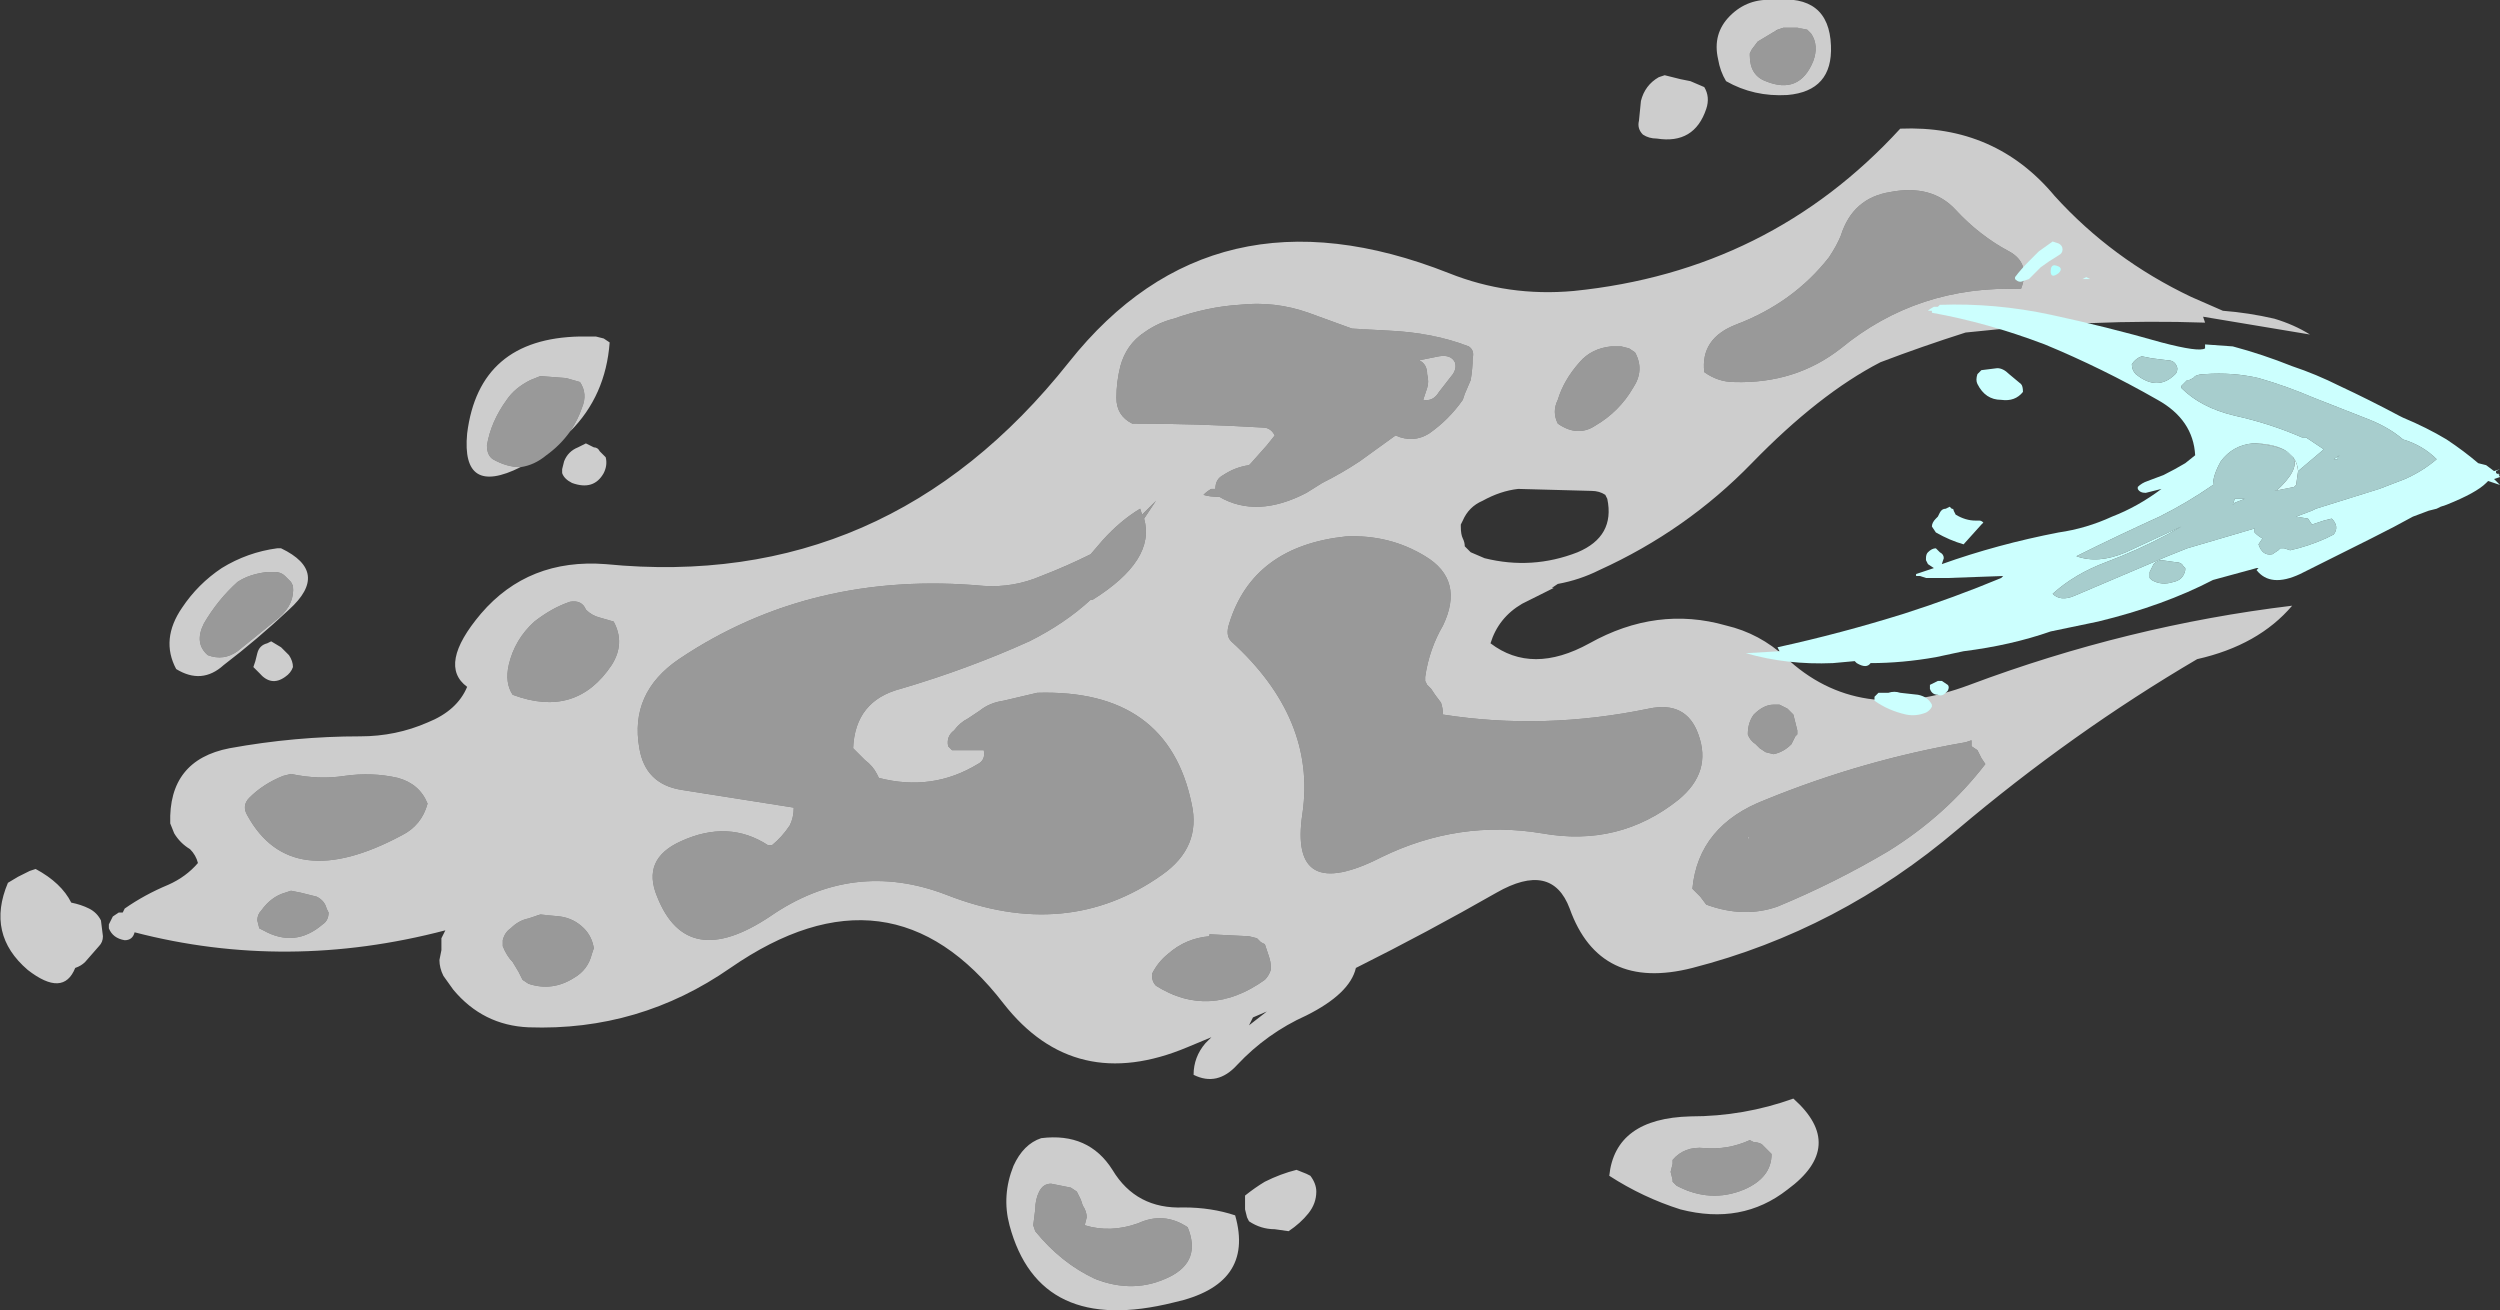 <?xml version="1.0" encoding="UTF-8" standalone="no"?>
<svg xmlns:ffdec="https://www.free-decompiler.com/flash" xmlns:xlink="http://www.w3.org/1999/xlink" ffdec:objectType="shape" height="33.1px" width="63.15px" xmlns="http://www.w3.org/2000/svg">
  <rect width="100%" height="100%" fill="#333333" stroke="none"/>
  <g transform="matrix(1.0, 0.0, 0.0, 1.0, 56.45, 12.05)">
    <path d="M1.9 -3.6 L-0.8 -4.05 -0.75 -3.9 Q-3.55 -4.0 -6.8 -3.65 -7.9 -3.3 -8.95 -2.9 -10.5 -2.1 -12.2 -0.35 -13.85 1.35 -16.05 2.35 -16.55 2.6 -17.1 2.7 L-17.25 2.8 -17.2 2.8 Q-17.6 3.0 -18.0 3.2 -18.6 3.55 -18.8 4.2 -17.75 5.0 -16.3 4.2 -14.6 3.25 -12.85 3.75 -12.0 3.95 -11.35 4.55 -9.5 6.3 -6.7 5.25 -2.7 3.75 1.45 3.25 0.6 4.25 -0.95 4.6 -4.1 6.45 -7.0 8.9 -10.0 11.45 -13.7 12.4 -16.05 13.0 -16.8 10.9 -17.25 9.7 -18.65 10.5 -20.4 11.5 -22.2 12.4 -22.35 13.05 -23.45 13.6 -24.45 14.05 -25.2 14.85 -25.7 15.4 -26.3 15.1 -26.3 14.65 -26.0 14.3 L-25.85 14.15 -26.45 14.4 Q-29.3 15.6 -31.1 13.3 -33.95 9.6 -38.0 12.4 -40.3 14.0 -43.1 13.9 -44.25 13.85 -45.0 12.95 L-45.25 12.6 Q-45.35 12.4 -45.35 12.2 L-45.3 11.95 -45.3 11.65 -45.2 11.45 Q-49.2 12.5 -53.05 11.5 -53.1 11.7 -53.3 11.7 -53.6 11.65 -53.7 11.4 L-53.7 11.3 -53.6 11.1 -53.45 11.0 -53.35 11.0 -53.3 10.9 Q-52.8 10.55 -52.2 10.3 -51.75 10.1 -51.45 9.75 -51.5 9.55 -51.65 9.4 -51.9 9.25 -52.05 9.0 L-52.15 8.75 Q-52.2 7.15 -50.65 6.85 -49.0 6.55 -47.35 6.55 -46.45 6.55 -45.65 6.2 -44.9 5.9 -44.65 5.3 -45.4 4.75 -44.3 3.45 -43.1 2.05 -41.15 2.2 -34.05 2.9 -29.45 -2.9 -25.8 -7.5 -19.85 -5.15 -18.35 -4.55 -16.7 -4.7 -11.75 -5.2 -8.45 -8.8 -6.05 -8.9 -4.55 -7.1 -3.1 -5.5 -1.1 -4.55 L-0.3 -4.2 Q0.35 -4.15 1.0 -4.0 1.5 -3.85 1.9 -3.6 M-43.3 -0.25 Q-44.8 0.5 -44.65 -1.1 -44.35 -3.5 -41.8 -3.55 L-41.4 -3.55 -41.2 -3.5 -41.05 -3.4 Q-41.15 -2.05 -42.05 -1.15 -41.85 -1.45 -41.75 -1.75 -41.6 -2.1 -41.8 -2.4 L-42.15 -2.5 -42.8 -2.55 -43.05 -2.45 Q-43.45 -2.25 -43.65 -1.95 -44.05 -1.4 -44.15 -0.8 -44.15 -0.55 -44.0 -0.45 -43.65 -0.25 -43.3 -0.25 M-42.2 -0.4 Q-42.1 -0.65 -41.85 -0.75 L-41.65 -0.85 -41.45 -0.75 Q-41.35 -0.75 -41.3 -0.65 L-41.15 -0.5 Q-41.1 -0.3 -41.2 -0.1 -41.45 0.35 -42.0 0.15 -42.2 0.05 -42.25 -0.1 L-42.25 -0.2 -42.2 -0.4 M-12.2 -10.8 L-12.25 -10.7 -12.25 -10.65 Q-12.25 -10.15 -11.85 -10.0 -11.0 -9.65 -10.65 -10.5 -10.5 -10.9 -10.7 -11.2 L-10.8 -11.3 -11.05 -11.35 -11.4 -11.35 -11.55 -11.3 Q-11.8 -11.15 -12.05 -11.0 L-12.2 -10.8 M-23.4 -4.15 Q-24.25 -4.45 -25.15 -4.35 -25.95 -4.3 -26.8 -4.0 -27.2 -3.9 -27.55 -3.65 -28.0 -3.35 -28.15 -2.8 -28.25 -2.4 -28.25 -2.0 -28.25 -1.55 -27.85 -1.35 -26.2 -1.35 -24.55 -1.25 -24.35 -1.25 -24.25 -1.05 L-24.45 -0.8 -24.85 -0.35 -24.9 -0.3 Q-25.25 -0.25 -25.55 -0.05 -25.75 0.05 -25.75 0.3 L-25.85 0.3 Q-25.95 0.35 -26.05 0.45 -25.9 0.5 -25.65 0.5 -24.7 1.05 -23.45 0.4 L-23.05 0.15 Q-22.55 -0.1 -22.1 -0.4 L-21.2 -1.05 Q-20.75 -0.85 -20.35 -1.1 -19.85 -1.45 -19.5 -1.95 L-19.45 -2.1 -19.3 -2.45 Q-19.25 -2.75 -19.25 -3.0 -19.2 -3.2 -19.35 -3.3 -20.25 -3.65 -21.4 -3.7 L-22.3 -3.75 -23.4 -4.15 M-11.65 -12.05 Q-10.25 -12.2 -10.2 -10.9 -10.15 -9.75 -11.3 -9.65 -12.15 -9.6 -12.85 -10.0 -13.0 -10.25 -13.05 -10.55 -13.2 -11.2 -12.75 -11.65 -12.3 -12.1 -11.65 -12.05 M-14.95 -8.65 Q-15.1 -8.8 -15.05 -9.0 L-15.0 -9.5 Q-14.9 -9.9 -14.55 -10.1 L-14.4 -10.15 -14.0 -10.05 -13.75 -10.0 -13.4 -9.85 Q-13.25 -9.6 -13.35 -9.3 -13.65 -8.4 -14.6 -8.55 -14.8 -8.55 -14.95 -8.65 M-6.65 6.65 L-6.8 6.7 Q-9.4 7.15 -11.85 8.15 -13.55 8.8 -13.7 10.4 L-13.5 10.6 -13.35 10.8 Q-12.4 11.15 -11.55 10.85 -10.1 10.25 -8.75 9.45 -7.3 8.55 -6.3 7.25 L-6.4 7.1 Q-6.45 7.0 -6.5 6.9 L-6.65 6.8 -6.65 6.65 M-11.2 6.75 L-11.1 6.55 -11.05 6.5 -11.05 6.4 -11.15 6.0 -11.3 5.85 -11.5 5.75 -11.65 5.75 Q-11.9 5.75 -12.15 6.0 -12.3 6.2 -12.3 6.5 -12.25 6.65 -12.1 6.75 L-12.0 6.85 -11.85 6.95 -11.65 7.0 Q-11.4 6.95 -11.2 6.75 M-13.4 -2.65 Q-13.05 -2.4 -12.65 -2.4 -11.1 -2.35 -9.95 -3.25 -8.0 -4.85 -5.4 -4.75 -5.15 -5.4 -5.7 -5.7 -6.45 -6.1 -7.05 -6.75 -7.65 -7.4 -8.7 -7.2 -9.65 -7.05 -9.95 -6.1 -10.05 -5.85 -10.25 -5.55 -11.15 -4.4 -12.6 -3.85 -13.5 -3.5 -13.4 -2.65 M-15.5 -3.3 L-15.75 -3.3 Q-16.25 -3.25 -16.55 -2.9 -16.95 -2.45 -17.1 -1.95 -17.25 -1.65 -17.1 -1.35 -16.6 -1.0 -16.15 -1.3 -15.55 -1.65 -15.2 -2.25 -14.9 -2.7 -15.15 -3.15 L-15.3 -3.25 -15.5 -3.3 M-20.5 -1.95 L-20.4 -2.25 Q-20.35 -2.4 -20.4 -2.6 -20.4 -2.85 -20.6 -2.95 L-20.1 -3.05 Q-19.8 -3.1 -19.7 -2.9 -19.65 -2.75 -19.75 -2.6 L-20.1 -2.15 Q-20.25 -1.9 -20.5 -1.95 M-15.9 0.45 Q-16.05 0.35 -16.25 0.35 L-18.1 0.3 Q-18.55 0.35 -19.0 0.6 -19.35 0.75 -19.5 1.1 L-19.55 1.2 -19.55 1.25 Q-19.55 1.45 -19.5 1.55 -19.45 1.65 -19.45 1.75 L-19.3 1.9 -18.95 2.05 Q-17.75 2.35 -16.6 1.9 -15.65 1.5 -15.85 0.55 L-15.9 0.45 M-11.7 17.1 L-11.75 17.05 Q-11.85 16.95 -11.95 16.85 -12.05 16.8 -12.15 16.8 L-12.25 16.75 Q-12.8 17.0 -13.4 16.95 -13.9 16.9 -14.2 17.25 L-14.2 17.35 -14.25 17.55 -14.2 17.75 -14.2 17.8 -14.1 17.9 Q-13.25 18.35 -12.4 18.0 -11.7 17.7 -11.7 17.1 M-12.25 9.1 L-12.3 9.15 -12.3 9.1 -12.25 9.1 M-13.55 6.5 Q-13.85 5.65 -14.8 5.85 -17.45 6.4 -20.0 6.0 -20.0 5.85 -20.05 5.7 L-20.2 5.5 -20.3 5.35 -20.4 5.25 -20.45 5.15 -20.45 5.05 Q-20.35 4.35 -20.0 3.75 -19.45 2.6 -20.45 2.0 -21.35 1.45 -22.45 1.5 -24.8 1.75 -25.4 3.7 -25.5 4.0 -25.35 4.15 -23.2 6.1 -23.55 8.5 -23.9 10.8 -21.55 9.6 -19.6 8.65 -17.5 9.0 -15.55 9.35 -14.05 8.15 -13.2 7.45 -13.55 6.5 M-13.75 16.15 Q-12.4 16.15 -11.15 15.7 -9.8 16.9 -11.3 18.0 -12.45 18.9 -14.0 18.5 -14.95 18.2 -15.8 17.65 -15.65 16.2 -13.75 16.15 M-27.35 12.6 Q-27.35 12.75 -27.25 12.85 -25.9 13.7 -24.5 12.7 -24.4 12.6 -24.35 12.45 L-24.35 12.35 Q-24.35 12.25 -24.4 12.1 L-24.5 11.8 -24.6 11.75 -24.7 11.65 -24.9 11.6 -25.9 11.55 -25.9 11.6 Q-26.5 11.65 -26.95 12.05 -27.2 12.25 -27.35 12.55 L-27.35 12.6 M-27.6 0.95 L-27.65 0.8 Q-28.15 1.1 -28.6 1.6 L-28.9 1.95 Q-29.5 2.25 -30.15 2.5 -30.85 2.8 -31.6 2.75 -35.95 2.35 -39.3 4.6 -40.55 5.45 -40.3 6.85 -40.15 7.75 -39.25 7.9 L-36.4 8.35 Q-36.4 8.6 -36.5 8.8 -36.7 9.1 -36.95 9.3 L-37.05 9.3 Q-38.05 8.65 -39.25 9.2 -40.25 9.65 -39.85 10.6 -39.1 12.5 -37.0 11.1 -34.9 9.65 -32.55 10.55 -29.5 11.75 -27.1 10.05 -26.1 9.35 -26.35 8.25 -26.95 5.35 -30.25 5.45 L-31.1 5.65 Q-31.45 5.7 -31.7 5.9 L-32.0 6.1 Q-32.2 6.2 -32.35 6.4 -32.55 6.55 -32.5 6.8 L-32.4 6.9 -31.6 6.9 Q-31.55 7.15 -31.75 7.25 -32.9 7.95 -34.25 7.6 L-34.3 7.5 Q-34.4 7.3 -34.6 7.15 L-34.9 6.85 Q-34.85 5.65 -33.7 5.35 -32.0 4.85 -30.45 4.15 -29.55 3.7 -28.9 3.1 L-28.85 3.1 Q-27.25 2.1 -27.55 1.05 L-27.25 0.6 -27.6 0.95 M-24.9 13.85 L-24.45 13.5 -24.8 13.65 -24.9 13.85 M-43.75 11.85 Q-43.65 12.1 -43.5 12.25 L-43.35 12.5 -43.25 12.7 -43.1 12.8 Q-42.5 13.0 -41.95 12.65 -41.6 12.45 -41.5 12.05 L-41.45 11.9 Q-41.5 11.6 -41.7 11.4 -41.95 11.15 -42.3 11.1 L-42.8 11.05 -43.1 11.15 Q-43.35 11.2 -43.55 11.4 -43.7 11.5 -43.75 11.7 L-43.75 11.85 M-41.65 3.35 Q-41.75 3.1 -42.05 3.15 -42.5 3.3 -42.95 3.65 -43.45 4.1 -43.6 4.75 -43.7 5.2 -43.5 5.5 -41.9 6.1 -41.0 4.75 -40.65 4.2 -40.95 3.65 L-41.3 3.55 Q-41.5 3.5 -41.65 3.35 M-23.45 17.6 L-23.35 17.65 Q-23.2 17.85 -23.2 18.05 -23.2 18.35 -23.4 18.6 -23.6 18.85 -23.9 19.05 L-24.25 19.0 Q-24.6 19.0 -24.9 18.8 L-24.95 18.7 -25.0 18.5 -25.0 18.15 Q-24.75 17.95 -24.5 17.8 -24.1 17.6 -23.7 17.5 L-23.45 17.6 M-26.45 18.95 Q-27.05 18.55 -27.7 18.85 -28.4 19.1 -29.05 18.9 L-29.0 18.7 Q-29.0 18.55 -29.1 18.4 L-29.15 18.25 -29.25 18.05 -29.4 17.95 -29.9 17.85 Q-30.1 17.85 -30.2 18.05 -30.3 18.25 -30.3 18.5 L-30.35 18.9 -30.3 19.05 Q-29.65 19.85 -28.8 20.25 -27.8 20.65 -26.9 20.2 -26.1 19.8 -26.45 18.95 M-26.8 20.85 Q-30.2 21.7 -30.95 18.9 -31.15 18.15 -30.85 17.4 -30.6 16.85 -30.15 16.7 -28.95 16.55 -28.35 17.5 -27.75 18.5 -26.55 18.45 -25.85 18.45 -25.25 18.65 -24.75 20.4 -26.8 20.85 M-49.05 2.75 L-49.1 2.65 -49.25 2.5 Q-49.35 2.4 -49.5 2.4 L-49.7 2.4 Q-50.15 2.45 -50.45 2.65 -50.95 3.1 -51.3 3.7 -51.55 4.2 -51.2 4.5 -50.8 4.65 -50.45 4.4 L-49.4 3.55 Q-49.0 3.2 -49.05 2.75 M-49.35 1.8 Q-48.1 2.4 -49.15 3.35 -49.95 4.1 -50.8 4.75 -51.35 5.25 -52.0 4.85 -52.4 4.1 -51.85 3.3 -51.45 2.7 -50.85 2.3 -50.2 1.9 -49.45 1.8 L-49.35 1.8 M-49.35 4.3 L-49.15 4.5 Q-49.05 4.65 -49.05 4.8 -49.1 4.95 -49.25 5.05 -49.6 5.3 -49.9 4.95 L-50.05 4.8 -50.0 4.65 -49.95 4.45 Q-49.9 4.25 -49.7 4.2 L-49.6 4.15 -49.35 4.3 M-55.55 9.9 Q-54.9 10.25 -54.65 10.75 -54.4 10.8 -54.2 10.9 -54.0 11.0 -53.9 11.2 L-53.85 11.6 Q-53.85 11.75 -53.95 11.85 L-54.3 12.25 Q-54.4 12.35 -54.55 12.4 -54.85 13.15 -55.75 12.45 -56.8 11.55 -56.25 10.25 L-56.0 10.1 -55.7 9.95 -55.55 9.9 M-46.4 7.6 Q-47.05 7.45 -47.75 7.55 -48.4 7.65 -49.1 7.5 L-49.3 7.55 Q-49.8 7.75 -50.15 8.1 -50.35 8.3 -50.2 8.55 -49.1 10.55 -46.3 9.05 -45.8 8.8 -45.65 8.25 -45.85 7.75 -46.4 7.6 M-48.85 10.5 L-49.1 10.45 -49.25 10.5 Q-49.6 10.6 -49.85 10.95 -49.95 11.05 -49.95 11.2 L-49.9 11.4 -49.8 11.45 Q-49.0 11.9 -48.3 11.3 -48.15 11.2 -48.15 11.0 L-48.2 10.9 Q-48.25 10.7 -48.45 10.6 L-48.85 10.5" fill="#ffffff" fill-opacity="0.753" fill-rule="evenodd" stroke="none"/>
    <path d="M-42.05 -1.15 Q-42.3 -0.8 -42.65 -0.55 -42.95 -0.3 -43.3 -0.25 -43.65 -0.25 -44.0 -0.45 -44.15 -0.55 -44.15 -0.8 -44.05 -1.4 -43.65 -1.95 -43.45 -2.25 -43.05 -2.45 L-42.8 -2.55 -42.15 -2.5 -41.8 -2.4 Q-41.6 -2.1 -41.75 -1.75 -41.85 -1.45 -42.05 -1.15 M-23.4 -4.15 L-22.3 -3.75 -21.4 -3.7 Q-20.25 -3.65 -19.35 -3.3 -19.2 -3.2 -19.25 -3.0 -19.25 -2.75 -19.3 -2.45 L-19.45 -2.1 -19.5 -1.95 Q-19.85 -1.45 -20.35 -1.1 -20.75 -0.85 -21.2 -1.05 L-22.1 -0.4 Q-22.55 -0.1 -23.05 0.15 L-23.45 0.4 Q-24.7 1.05 -25.65 0.5 -25.9 0.5 -26.05 0.45 -25.95 0.35 -25.85 0.3 L-25.75 0.3 Q-25.75 0.05 -25.55 -0.05 -25.25 -0.25 -24.9 -0.3 L-24.85 -0.35 -24.45 -0.8 -24.25 -1.05 Q-24.35 -1.25 -24.55 -1.25 -26.2 -1.35 -27.85 -1.35 -28.25 -1.55 -28.25 -2.0 -28.25 -2.4 -28.15 -2.8 -28.0 -3.35 -27.55 -3.65 -27.2 -3.9 -26.8 -4.0 -25.95 -4.3 -25.15 -4.35 -24.25 -4.45 -23.4 -4.15 M-12.2 -10.8 L-12.05 -11.0 Q-11.8 -11.15 -11.55 -11.3 L-11.4 -11.35 -11.05 -11.35 -10.8 -11.3 -10.7 -11.2 Q-10.5 -10.9 -10.65 -10.5 -11.0 -9.65 -11.85 -10.0 -12.25 -10.15 -12.25 -10.65 L-12.25 -10.7 -12.2 -10.8 M-20.5 -1.95 Q-20.25 -1.9 -20.1 -2.15 L-19.75 -2.6 Q-19.65 -2.75 -19.7 -2.9 -19.8 -3.1 -20.1 -3.05 L-20.6 -2.95 Q-20.4 -2.85 -20.4 -2.6 -20.35 -2.4 -20.4 -2.25 L-20.5 -1.95 M-15.5 -3.3 L-15.3 -3.25 -15.15 -3.15 Q-14.9 -2.7 -15.2 -2.25 -15.55 -1.65 -16.15 -1.3 -16.6 -1.0 -17.1 -1.35 -17.25 -1.65 -17.1 -1.95 -16.95 -2.45 -16.55 -2.9 -16.25 -3.25 -15.75 -3.3 L-15.5 -3.3 M-13.4 -2.65 Q-13.5 -3.5 -12.6 -3.85 -11.15 -4.4 -10.25 -5.55 -10.05 -5.85 -9.95 -6.1 -9.65 -7.05 -8.7 -7.2 -7.65 -7.4 -7.05 -6.75 -6.45 -6.1 -5.7 -5.7 -5.15 -5.4 -5.4 -4.75 -8.0 -4.85 -9.95 -3.25 -11.1 -2.35 -12.65 -2.4 -13.05 -2.4 -13.4 -2.65 M-11.2 6.75 Q-11.4 6.95 -11.65 7.0 L-11.85 6.95 -12.0 6.85 -12.1 6.75 Q-12.25 6.65 -12.3 6.5 -12.3 6.2 -12.15 6.0 -11.9 5.75 -11.65 5.75 L-11.5 5.75 -11.3 5.85 -11.15 6.0 -11.05 6.4 -11.05 6.5 -11.1 6.55 -11.2 6.75 M-6.65 6.65 L-6.65 6.8 -6.5 6.9 Q-6.45 7.0 -6.4 7.1 L-6.3 7.25 Q-7.3 8.55 -8.75 9.45 -10.1 10.25 -11.55 10.85 -12.4 11.15 -13.35 10.8 L-13.5 10.6 -13.7 10.4 Q-13.55 8.8 -11.85 8.15 -9.4 7.15 -6.8 6.7 L-6.65 6.65 M-13.55 6.5 Q-13.2 7.45 -14.05 8.15 -15.55 9.35 -17.5 9.0 -19.6 8.65 -21.55 9.6 -23.9 10.8 -23.55 8.5 -23.2 6.1 -25.35 4.15 -25.5 4.0 -25.4 3.7 -24.8 1.75 -22.45 1.5 -21.35 1.45 -20.45 2.0 -19.45 2.6 -20.0 3.75 -20.35 4.35 -20.45 5.05 L-20.45 5.15 -20.4 5.25 -20.3 5.35 -20.2 5.5 -20.05 5.7 Q-20.0 5.85 -20.0 6.0 -17.45 6.4 -14.8 5.85 -13.85 5.65 -13.55 6.5 M-12.25 9.1 L-12.3 9.1 -12.3 9.15 -12.25 9.1 M-11.7 17.1 Q-11.7 17.7 -12.4 18.0 -13.25 18.35 -14.1 17.9 L-14.2 17.8 -14.2 17.75 -14.25 17.55 -14.2 17.35 -14.2 17.25 Q-13.9 16.9 -13.4 16.95 -12.8 17.0 -12.25 16.75 L-12.15 16.8 Q-12.05 16.8 -11.95 16.85 -11.85 16.95 -11.75 17.05 L-11.7 17.1 M-27.6 0.95 L-27.25 0.6 -27.55 1.05 Q-27.25 2.1 -28.85 3.1 L-28.9 3.1 Q-29.55 3.7 -30.45 4.15 -32.0 4.85 -33.7 5.35 -34.85 5.65 -34.9 6.85 L-34.6 7.15 Q-34.4 7.3 -34.3 7.5 L-34.25 7.6 Q-32.9 7.95 -31.75 7.25 -31.55 7.15 -31.6 6.9 L-32.4 6.9 -32.5 6.8 Q-32.55 6.55 -32.35 6.4 -32.2 6.2 -32.0 6.1 L-31.7 5.9 Q-31.45 5.7 -31.1 5.65 L-30.25 5.45 Q-26.95 5.35 -26.35 8.25 -26.1 9.35 -27.1 10.05 -29.5 11.75 -32.55 10.55 -34.9 9.65 -37.0 11.1 -39.1 12.5 -39.85 10.6 -40.25 9.65 -39.25 9.2 -38.05 8.65 -37.05 9.3 L-36.95 9.3 Q-36.7 9.1 -36.5 8.8 -36.4 8.6 -36.4 8.35 L-39.25 7.9 Q-40.15 7.75 -40.3 6.85 -40.55 5.45 -39.3 4.6 -35.95 2.35 -31.6 2.75 -30.85 2.8 -30.15 2.5 -29.5 2.25 -28.9 1.95 L-28.6 1.6 Q-28.15 1.1 -27.65 0.8 L-27.6 0.95 M-27.35 12.6 L-27.35 12.55 Q-27.2 12.25 -26.95 12.05 -26.5 11.65 -25.9 11.6 L-25.9 11.55 -24.9 11.6 -24.7 11.65 -24.6 11.75 -24.5 11.8 -24.4 12.1 Q-24.35 12.25 -24.35 12.35 L-24.35 12.45 Q-24.4 12.6 -24.5 12.7 -25.9 13.7 -27.25 12.85 -27.35 12.75 -27.35 12.6 M-41.65 3.35 Q-41.5 3.5 -41.3 3.55 L-40.95 3.65 Q-40.65 4.2 -41.0 4.75 -41.9 6.1 -43.5 5.5 -43.7 5.2 -43.6 4.75 -43.45 4.1 -42.95 3.65 -42.5 3.3 -42.05 3.15 -41.75 3.1 -41.65 3.35 M-43.75 11.85 L-43.75 11.7 Q-43.7 11.5 -43.55 11.4 -43.35 11.2 -43.1 11.15 L-42.8 11.05 -42.3 11.1 Q-41.95 11.15 -41.7 11.4 -41.5 11.6 -41.45 11.9 L-41.5 12.05 Q-41.6 12.45 -41.95 12.65 -42.5 13.0 -43.1 12.8 L-43.25 12.7 -43.35 12.5 -43.5 12.25 Q-43.65 12.1 -43.75 11.85 M-26.45 18.95 Q-26.1 19.8 -26.9 20.2 -27.8 20.65 -28.8 20.25 -29.65 19.85 -30.3 19.05 L-30.35 18.9 -30.3 18.5 Q-30.3 18.25 -30.2 18.05 -30.1 17.85 -29.9 17.85 L-29.4 17.95 -29.25 18.05 -29.15 18.25 -29.1 18.4 Q-29.0 18.55 -29.0 18.7 L-29.05 18.9 Q-28.4 19.1 -27.7 18.85 -27.05 18.55 -26.45 18.95 M-49.05 2.75 Q-49.0 3.2 -49.4 3.55 L-50.45 4.4 Q-50.8 4.65 -51.2 4.5 -51.55 4.2 -51.3 3.7 -50.95 3.1 -50.45 2.65 -50.15 2.45 -49.7 2.4 L-49.5 2.4 Q-49.35 2.4 -49.25 2.5 L-49.1 2.65 -49.05 2.75 M-48.85 10.5 L-48.45 10.6 Q-48.25 10.7 -48.2 10.9 L-48.15 11.0 Q-48.15 11.2 -48.3 11.3 -49.0 11.9 -49.8 11.45 L-49.9 11.4 -49.95 11.2 Q-49.95 11.05 -49.85 10.95 -49.6 10.6 -49.25 10.5 L-49.1 10.45 -48.85 10.5 M-46.4 7.6 Q-45.85 7.75 -45.65 8.25 -45.8 8.8 -46.3 9.05 -49.1 10.55 -50.2 8.55 -50.35 8.3 -50.15 8.1 -49.8 7.75 -49.3 7.55 L-49.1 7.5 Q-48.4 7.65 -47.75 7.55 -47.05 7.45 -46.4 7.6" fill="#ffffff" fill-opacity="0.502" fill-rule="evenodd" stroke="none"/>
    <path d="M0.5 -0.85 L0.45 -0.85 Q-0.05 -0.8 -0.35 -0.4 -0.55 -0.05 -0.55 0.2 -1.2 0.65 -1.9 1.0 -3.0 1.5 -4.0 2.0 -3.45 2.2 -2.75 1.9 L-1.35 1.25 -1.7 1.45 Q-2.45 1.85 -3.25 2.15 -4.05 2.45 -4.6 2.95 -4.4 3.15 -4.05 3.0 L-1.7 2.0 -1.2 1.8 0.5 1.3 0.5 1.4 Q0.6 1.5 0.7 1.55 L0.6 1.7 Q0.7 2.0 0.95 1.95 L1.1 1.85 1.15 1.8 1.25 1.8 1.4 1.85 Q1.85 1.75 2.3 1.55 L2.5 1.45 Q2.65 1.25 2.45 1.05 L2.25 1.1 1.95 1.2 1.85 1.05 1.55 1.0 1.95 0.85 2.05 0.8 3.65 0.3 4.3 0.05 Q4.75 -0.15 5.1 -0.45 4.75 -0.8 4.25 -0.95 3.9 -1.25 3.4 -1.45 L2.0 -2.0 Q1.3 -2.3 0.6 -2.5 -0.05 -2.65 -0.75 -2.6 -0.9 -2.6 -1.0 -2.55 L-1.05 -2.5 -1.15 -2.45 -1.2 -2.45 -1.35 -2.3 -1.35 -2.25 Q-0.85 -1.75 0.0 -1.55 0.9 -1.35 1.7 -1.0 L1.8 -1.0 2.25 -0.7 1.6 -0.15 Q1.55 -0.8 0.55 -0.85 L0.5 -0.85 M2.6 -0.5 L2.6 -0.45 Q2.55 -0.45 2.5 -0.45 L2.65 -0.55 2.6 -0.5 M2.65 -2.3 Q3.4 -1.95 4.15 -1.55 L4.25 -1.5 Q4.85 -1.25 5.35 -0.95 5.8 -0.65 6.15 -0.35 L6.35 -0.3 6.55 -0.15 6.7 -0.2 6.6 -0.15 6.6 -0.1 6.7 -0.05 6.65 -0.1 6.7 0.0 6.55 0.05 6.7 0.2 6.4 0.1 6.35 0.15 Q6.1 0.4 5.35 0.7 L5.2 0.75 5.1 0.8 4.9 0.85 4.5 1.0 Q4.05 1.25 3.45 1.55 L1.65 2.45 Q0.9 2.8 0.55 2.35 L0.6 2.3 0.55 2.3 -0.55 2.6 Q-1.8 3.25 -3.45 3.65 L-4.65 3.9 Q-5.65 4.25 -6.85 4.4 L-7.55 4.55 Q-8.4 4.7 -9.2 4.7 -9.3 4.85 -9.55 4.7 L-9.6 4.65 -10.15 4.7 Q-11.3 4.75 -12.35 4.45 L-11.5 4.4 -11.55 4.3 Q-9.95 3.95 -8.35 3.45 -7.1 3.05 -5.9 2.55 L-5.85 2.5 -7.25 2.55 -7.8 2.55 -7.95 2.5 -8.05 2.5 -8.05 2.45 -7.6 2.3 -7.75 2.2 -7.8 2.1 -7.8 2.05 Q-7.8 1.95 -7.75 1.9 -7.65 1.8 -7.55 1.8 -7.5 1.85 -7.45 1.9 -7.35 1.95 -7.35 2.05 L-7.4 2.2 Q-6.0 1.7 -4.45 1.4 -3.75 1.3 -3.1 1.0 -2.45 0.75 -1.85 0.3 L-2.25 0.4 Q-2.4 0.4 -2.45 0.3 L-2.45 0.25 Q-2.35 0.15 -2.2 0.1 L-1.8 -0.05 Q-1.5 -0.2 -1.25 -0.35 L-1.0 -0.55 Q-1.05 -1.45 -1.95 -1.95 -3.35 -2.75 -4.8 -3.35 -6.25 -3.9 -7.65 -4.15 L-7.65 -4.2 -7.75 -4.2 Q-7.7 -4.25 -7.6 -4.3 L-7.5 -4.3 -7.45 -4.35 Q-6.05 -4.4 -4.65 -4.1 -3.25 -3.8 -1.85 -3.4 -0.9 -3.15 -0.75 -3.25 L-0.75 -3.35 -0.05 -3.3 Q0.7 -3.1 1.45 -2.8 2.05 -2.6 2.65 -2.3 M0.0 0.55 L0.25 0.55 0.0 0.65 -0.05 0.7 0.0 0.55 M-6.5 -2.35 Q-6.55 -2.45 -6.5 -2.6 L-6.4 -2.7 -6.0 -2.75 Q-5.85 -2.75 -5.7 -2.6 L-5.4 -2.35 Q-5.35 -2.3 -5.35 -2.15 -5.55 -1.9 -5.9 -1.95 -6.3 -1.95 -6.5 -2.35 M-4.45 -5.9 Q-4.35 -5.85 -4.35 -5.75 -4.35 -5.65 -4.45 -5.6 -4.7 -5.45 -4.9 -5.3 L-5.2 -5.0 -5.35 -4.95 Q-5.45 -4.9 -5.55 -5.0 L-5.55 -5.05 Q-5.4 -5.25 -5.2 -5.45 L-4.95 -5.7 -4.6 -5.95 -4.45 -5.9 M-3.65 -5.0 L-3.85 -5.0 -3.75 -5.05 -3.65 -5.0 M-1.5 2.15 L-1.85 2.1 Q-1.95 2.1 -2.05 2.2 L-2.15 2.4 -2.15 2.55 -2.1 2.6 Q-1.85 2.75 -1.55 2.65 -1.3 2.6 -1.25 2.35 L-1.25 2.3 -1.3 2.25 Q-1.35 2.15 -1.5 2.15 M-2.1 -3.0 L-2.35 -3.05 Q-2.5 -3.0 -2.6 -2.85 -2.6 -2.7 -2.5 -2.6 -1.95 -2.15 -1.5 -2.6 -1.45 -2.65 -1.45 -2.75 -1.5 -2.95 -1.7 -2.95 L-2.1 -3.0 M-7.15 0.8 Q-7.1 0.8 -7.1 0.85 L-7.05 0.95 Q-6.8 1.1 -6.55 1.1 L-6.45 1.1 Q-6.4 1.1 -6.35 1.15 L-6.4 1.2 -6.85 1.7 Q-7.2 1.6 -7.55 1.4 L-7.65 1.25 Q-7.65 1.15 -7.55 1.05 L-7.5 1.0 -7.45 0.9 Q-7.4 0.8 -7.3 0.8 L-7.2 0.75 -7.15 0.8 M-9.1 5.55 L-9.0 5.45 -8.75 5.45 Q-8.6 5.4 -8.45 5.45 L-8.0 5.5 Q-7.75 5.55 -7.65 5.75 L-7.65 5.8 Q-7.7 5.9 -7.8 5.95 -8.05 6.05 -8.3 6.0 -8.75 5.9 -9.1 5.65 L-9.1 5.55 M-7.4 5.15 L-7.25 5.25 Q-7.2 5.3 -7.25 5.4 L-7.3 5.45 Q-7.4 5.55 -7.5 5.5 -7.65 5.5 -7.7 5.35 L-7.7 5.25 -7.5 5.15 -7.4 5.15" fill="#ccfffe" fill-rule="evenodd" stroke="none"/>
    <path d="M1.6 -0.15 L2.25 -0.7 1.8 -1.0 1.7 -1.0 Q0.9 -1.35 0.0 -1.55 -0.85 -1.75 -1.35 -2.25 L-1.35 -2.3 -1.2 -2.45 -1.15 -2.45 -1.05 -2.5 -1.0 -2.55 Q-0.9 -2.6 -0.75 -2.6 -0.05 -2.65 0.6 -2.5 1.3 -2.3 2.0 -2.0 L3.4 -1.45 Q3.9 -1.25 4.25 -0.95 4.75 -0.8 5.1 -0.45 4.75 -0.15 4.3 0.05 L3.65 0.3 2.05 0.8 1.95 0.85 1.55 1.0 1.85 1.05 1.95 1.2 2.25 1.1 2.45 1.05 Q2.65 1.25 2.5 1.45 L2.3 1.55 Q1.85 1.75 1.4 1.85 L1.25 1.8 1.15 1.8 1.1 1.85 0.95 1.95 Q0.7 2.0 0.6 1.7 L0.7 1.55 Q0.6 1.5 0.5 1.4 L0.5 1.3 -1.2 1.8 -1.7 2.0 -4.05 3.0 Q-4.4 3.15 -4.6 2.95 -4.05 2.45 -3.25 2.15 -2.45 1.85 -1.7 1.45 L-1.35 1.25 -2.75 1.9 Q-3.45 2.2 -4.0 2.0 -3.0 1.5 -1.9 1.0 -1.2 0.65 -0.55 0.2 -0.55 -0.05 -0.35 -0.4 -0.05 -0.8 0.45 -0.85 L0.5 -0.85 Q2.2 -0.7 1.05 0.35 L1.0 0.35 1.5 0.25 1.55 0.2 1.6 -0.15 M2.6 -0.5 L2.65 -0.55 2.5 -0.45 Q2.55 -0.45 2.6 -0.45 L2.6 -0.5 M0.0 0.55 L-0.05 0.7 0.0 0.65 0.25 0.55 0.0 0.55 M-2.1 -3.0 L-1.7 -2.95 Q-1.5 -2.95 -1.45 -2.75 -1.45 -2.65 -1.5 -2.6 -1.95 -2.15 -2.5 -2.6 -2.6 -2.7 -2.6 -2.85 -2.5 -3.0 -2.35 -3.05 L-2.1 -3.0 M-1.5 2.15 Q-1.35 2.15 -1.3 2.25 L-1.25 2.3 -1.25 2.35 Q-1.3 2.6 -1.55 2.65 -1.85 2.75 -2.1 2.6 L-2.15 2.55 -2.15 2.4 -2.05 2.2 Q-1.95 2.1 -1.85 2.1 L-1.5 2.15" fill="#ccfffe" fill-opacity="0.753" fill-rule="evenodd" stroke="none"/>
    <path d="M-4.65 -5.2 Q-4.65 -5.35 -4.55 -5.35 -4.3 -5.3 -4.45 -5.15 -4.65 -5.0 -4.65 -5.2" fill="#b5fffe" fill-rule="evenodd" stroke="none"/>
    <path d="M1.6 -0.15 L1.55 0.2 1.5 0.25 1.0 0.35 1.05 0.35 Q2.2 -0.7 0.5 -0.85 L0.55 -0.85 Q1.55 -0.8 1.6 -0.15" fill="#d8fffe" fill-rule="evenodd" stroke="none"/>
  </g>
</svg>
